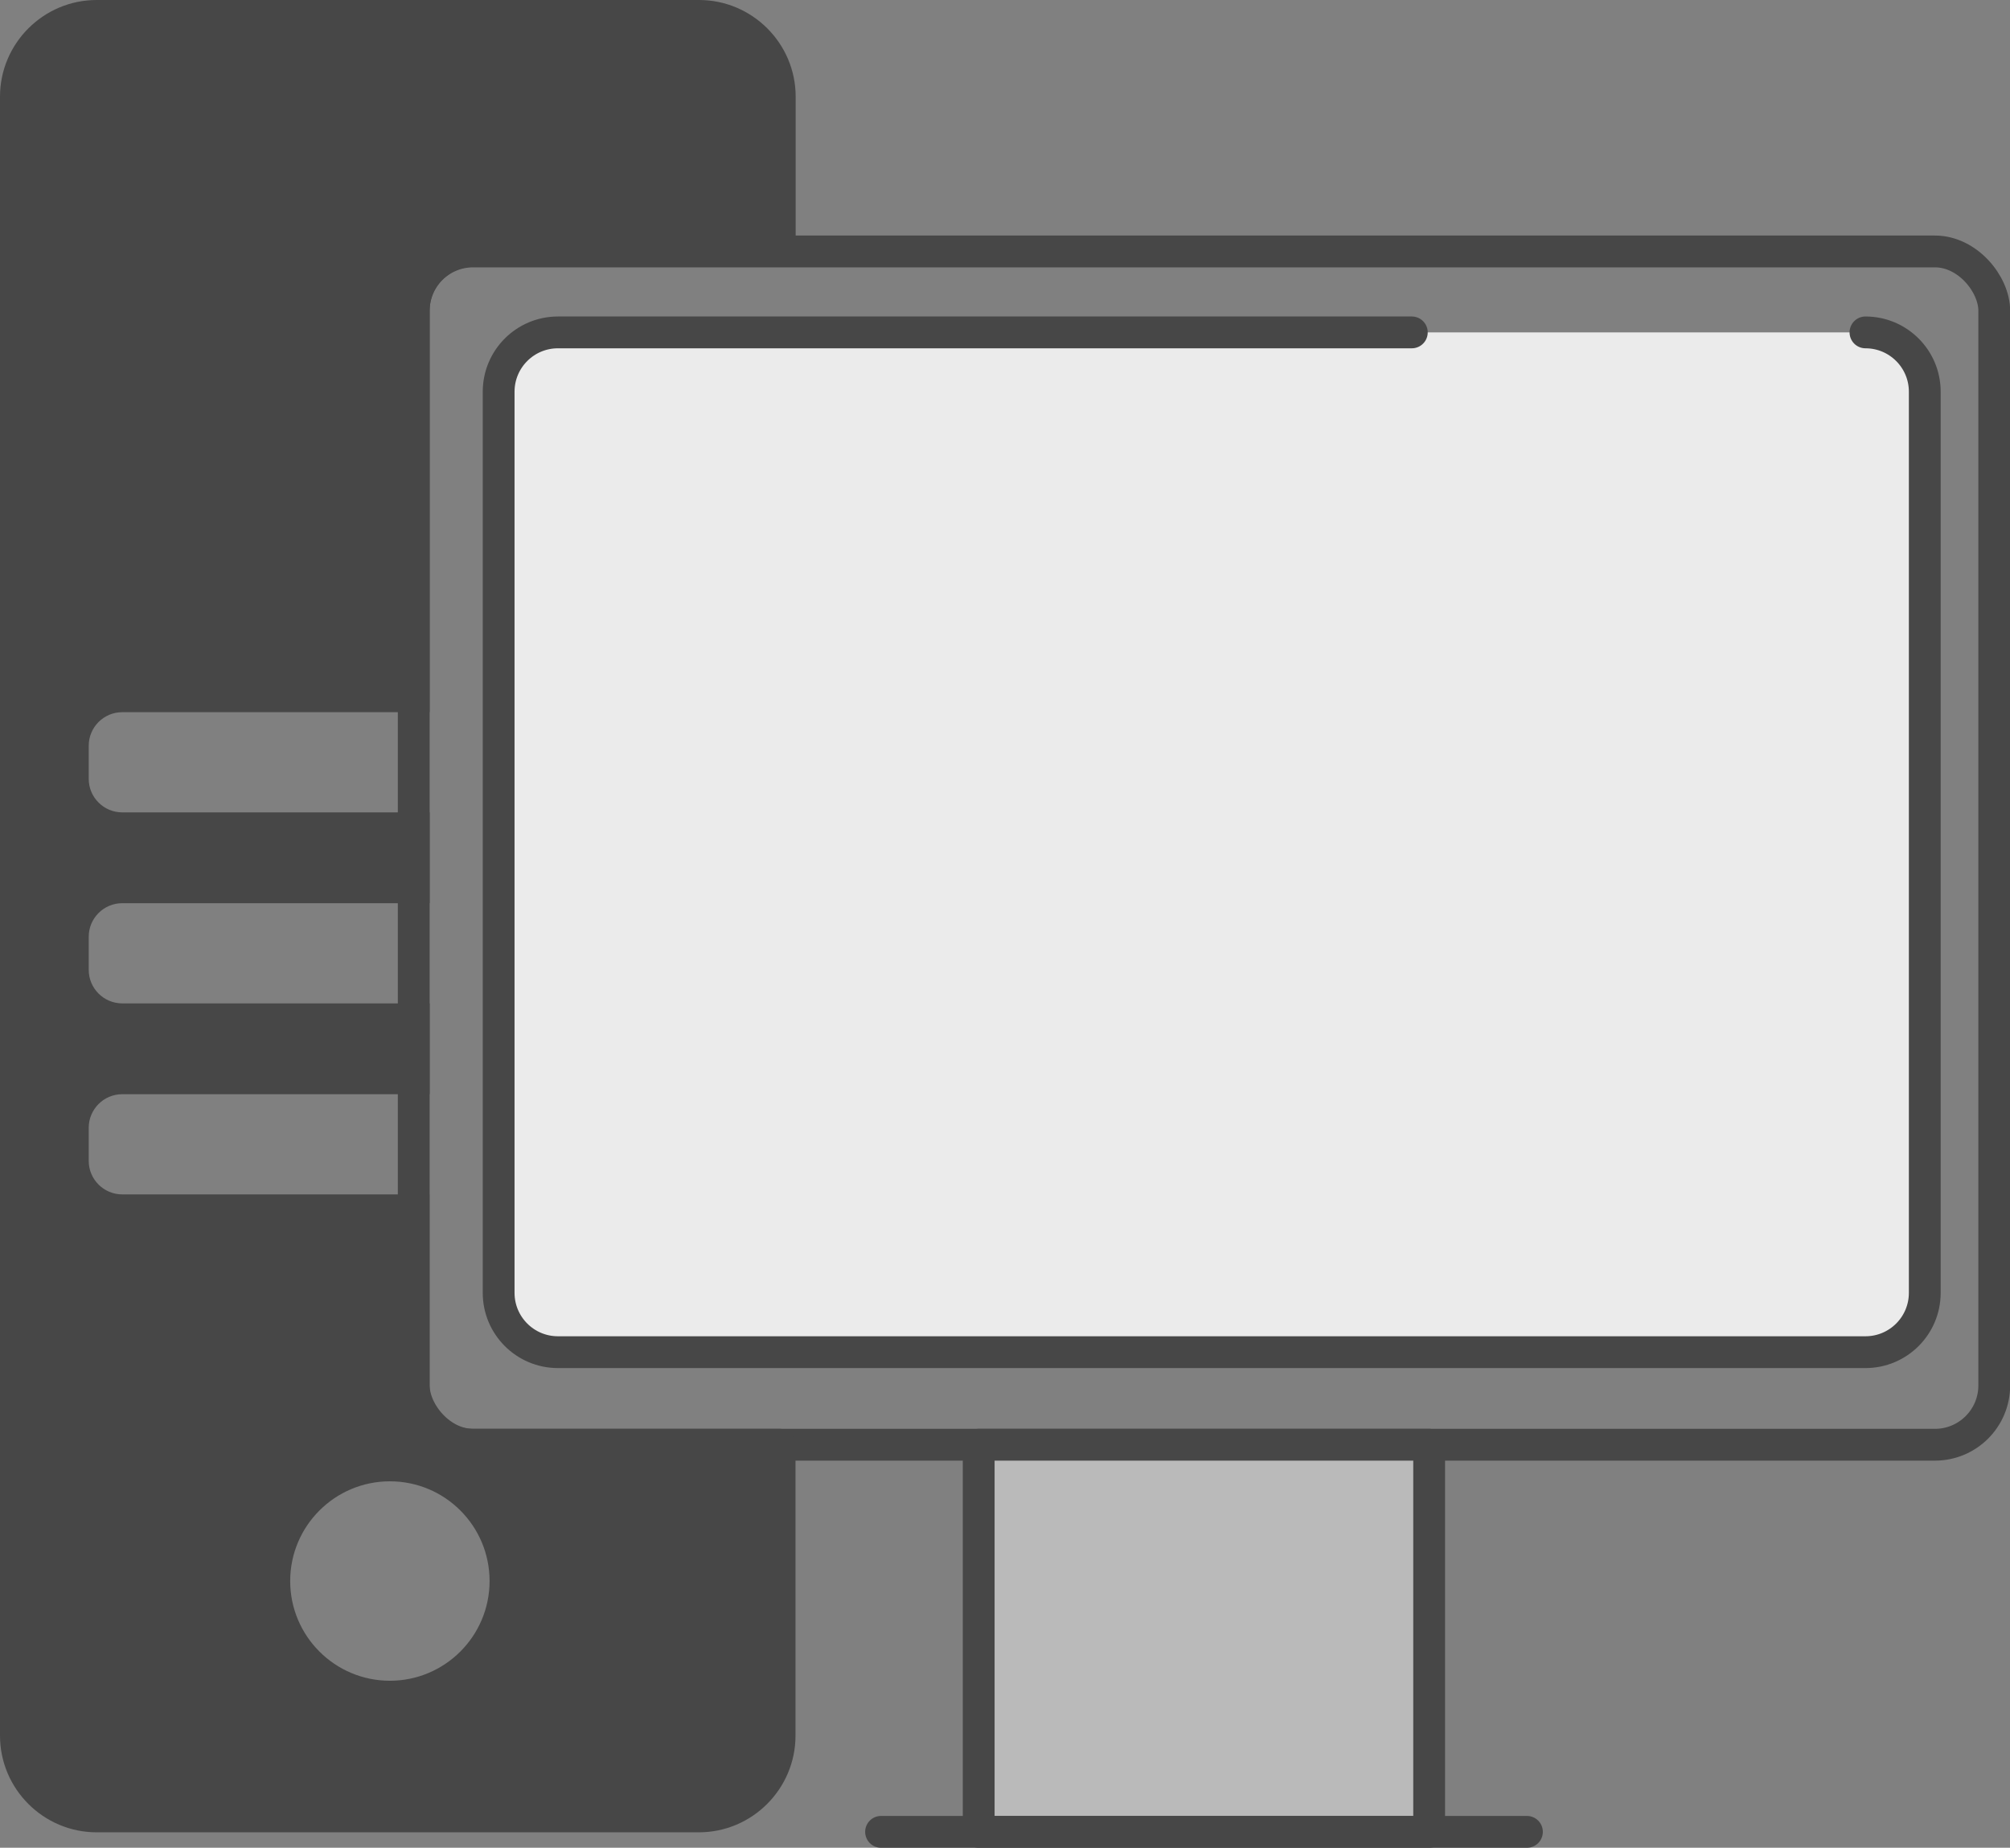 <?xml version="1.0" encoding="UTF-8"?>
<svg id="Layer_2" width="100%" height="100%" data-name="Layer 2" xmlns="http://www.w3.org/2000/svg" viewBox="0 0 126.41 116.18">
  <rect x="0" y="0" width="126.41" height="116.18" fill="#808080" stroke="none"/>
  <defs>
    <style>
      .cls-1 {
        fill-rule: evenodd;
      }

      .cls-1, .cls-2 {
        fill: none;
      }

      .cls-1, .cls-2, .cls-3 {
        stroke: #474747;
        stroke-linecap: round;
        stroke-linejoin: round;
        stroke-width: 2px;
      }

      .cls-4 {
        fill: #474747;
      }

      .cls-5 {
        fill: #ebebeb;
      }

      .cls-3 {
        fill: #bababa;
      }
    </style>
  </defs>
  <g id="Layer_1-2" data-name="Layer 1">
    <rect class="cls-5" x="31.37" y="20.9" width="89.68" height="64.11" rx="3.73" ry="3.73"/>
    <path class="cls-1" d="M117.32,20.9c2.06,0,3.73,1.67,3.73,3.73v56.66c0,2.06-1.67,3.73-3.73,3.73H35.09c-2.06,0-3.73-1.67-3.73-3.73V24.63c0-2.06,1.67-3.73,3.73-3.73h53.7"/>
    <rect class="cls-2" x="26.02" y="15.81" width="99.4" height="75.03" rx="3.73" ry="3.73"/>
    <rect class="cls-3" x="61.55" y="90.84" width="28.33" height="24.34"/>
    <line class="cls-2" x1="55.41" y1="115.18" x2="96.03" y2="115.18"/>
    <path class="cls-4" d="M50.04,15.81V6.08c0-3.35-2.73-6.08-6.08-6.08H6.08C2.73,0,0,2.73,0,6.08v103.05c0,3.35,2.73,6.08,6.08,6.08h37.87c3.35,0,6.08-2.73,6.08-6.08v-18.29c0-.55-.45-1-1-1h-19.29c-1.5,0-2.73-1.22-2.73-2.73v-12.01H7.69c-1.16,0-2.11-.94-2.11-2.11v-2.08c0-1.16.94-2.11,2.11-2.11h19.33v-5.71H7.69c-1.16,0-2.11-.94-2.11-2.11v-2.08c0-1.16.94-2.11,2.11-2.11h19.33v-5.71H7.69c-1.16,0-2.11-.94-2.11-2.11v-2.08c0-1.16.94-2.11,2.11-2.11h19.33v-25.27c0-1.5,1.22-2.73,2.73-2.73h19.29c.55,0,1-.45,1-1ZM24.52,93.14c3.47,0,6.27,2.81,6.27,6.27s-2.81,6.27-6.27,6.27-6.27-2.81-6.27-6.27,2.81-6.27,6.27-6.27Z"/>
  </g>
</svg>
